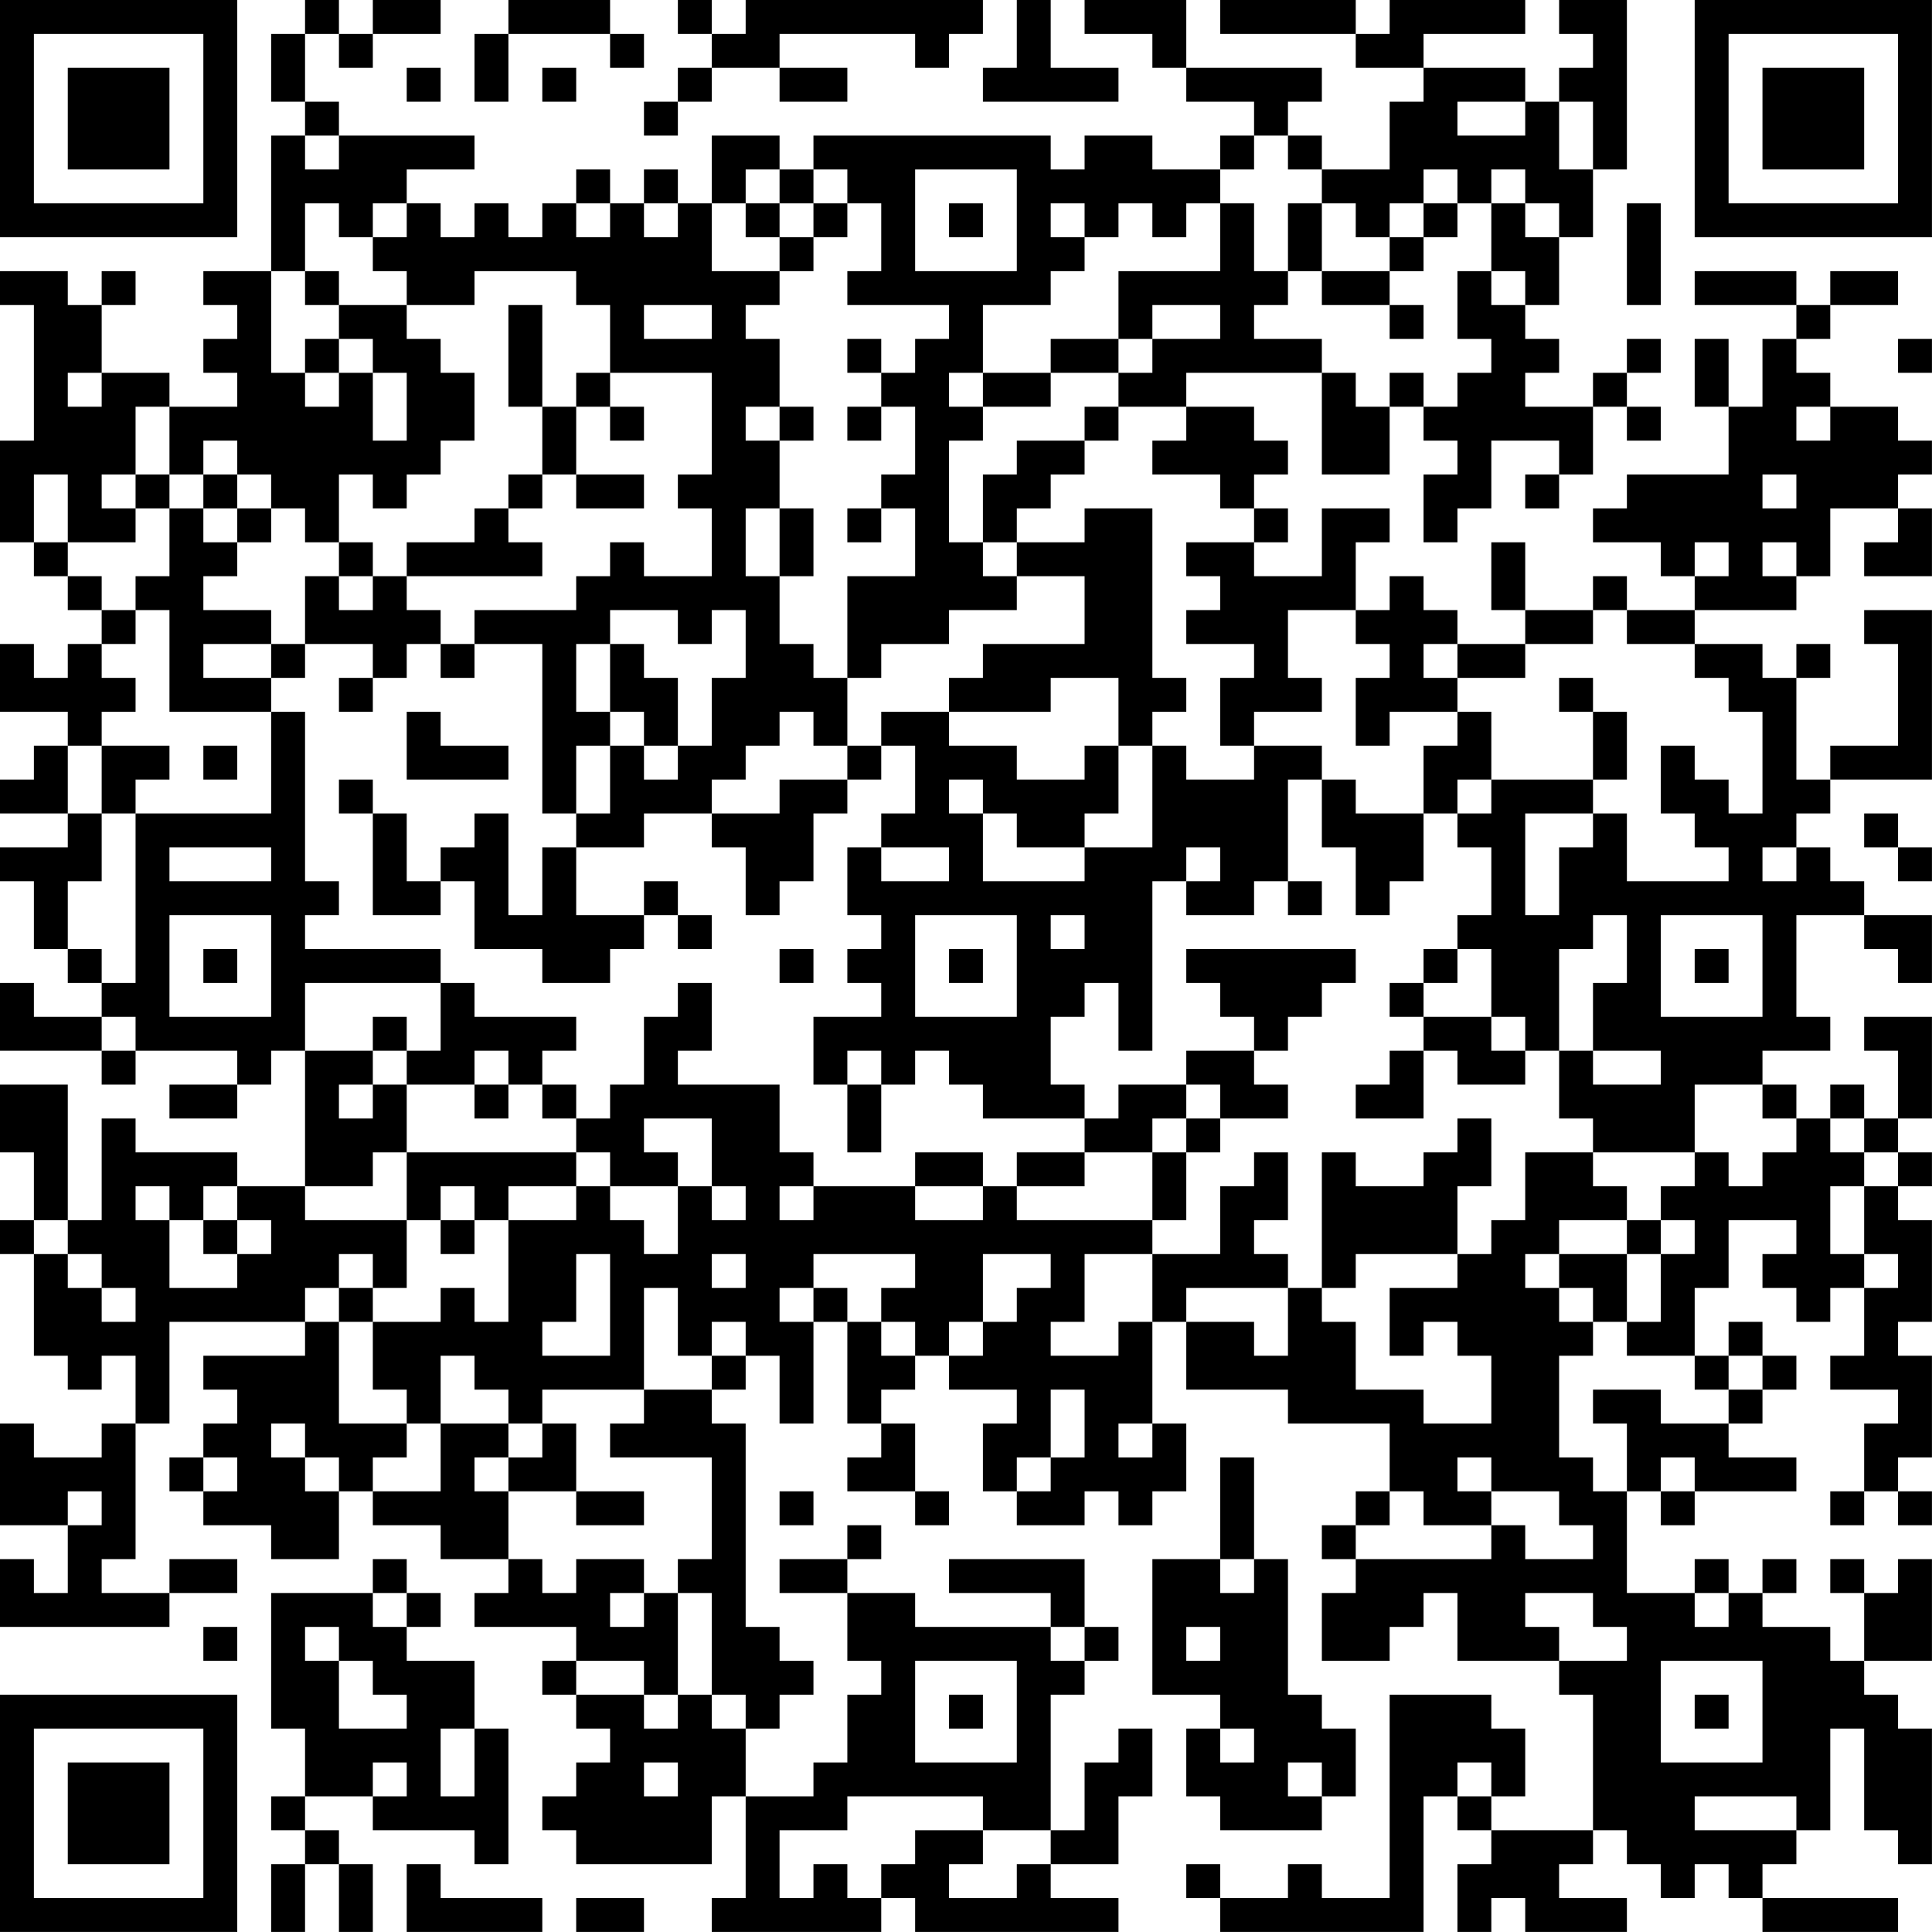 <?xml version="1.0" encoding="UTF-8"?>
<svg xmlns="http://www.w3.org/2000/svg" version="1.1" width="300" height="300" viewBox="0 0 300 300"><rect x="0" y="0" width="300" height="300" fill="#ffffff"/><g transform="scale(5.263)"><g transform="translate(0,0)"><path fill-rule="evenodd" d="M9 0L9 1L8 1L8 3L9 3L9 4L8 4L8 8L6 8L6 9L7 9L7 10L6 10L6 11L7 11L7 12L5 12L5 11L3 11L3 9L4 9L4 8L3 8L3 9L2 9L2 8L0 8L0 9L1 9L1 13L0 13L0 16L1 16L1 17L2 17L2 18L3 18L3 19L2 19L2 20L1 20L1 19L0 19L0 21L2 21L2 22L1 22L1 23L0 23L0 24L2 24L2 25L0 25L0 26L1 26L1 28L2 28L2 29L3 29L3 30L1 30L1 29L0 29L0 31L3 31L3 32L4 32L4 31L7 31L7 32L5 32L5 33L7 33L7 32L8 32L8 31L9 31L9 35L7 35L7 34L4 34L4 33L3 33L3 36L2 36L2 32L0 32L0 34L1 34L1 36L0 36L0 37L1 37L1 40L2 40L2 41L3 41L3 40L4 40L4 42L3 42L3 43L1 43L1 42L0 42L0 45L2 45L2 47L1 47L1 46L0 46L0 48L5 48L5 47L7 47L7 46L5 46L5 47L3 47L3 46L4 46L4 42L5 42L5 39L9 39L9 40L6 40L6 41L7 41L7 42L6 42L6 43L5 43L5 44L6 44L6 45L8 45L8 46L10 46L10 44L11 44L11 45L13 45L13 46L15 46L15 47L14 47L14 48L17 48L17 49L16 49L16 50L17 50L17 51L18 51L18 52L17 52L17 53L16 53L16 54L17 54L17 55L21 55L21 53L22 53L22 56L21 56L21 57L26 57L26 56L27 56L27 57L33 57L33 56L31 56L31 55L33 55L33 53L34 53L34 51L33 51L33 52L32 52L32 54L31 54L31 50L32 50L32 49L33 49L33 48L32 48L32 46L28 46L28 47L31 47L31 48L27 48L27 47L25 47L25 46L26 46L26 45L25 45L25 46L23 46L23 47L25 47L25 49L26 49L26 50L25 50L25 52L24 52L24 53L22 53L22 51L23 51L23 50L24 50L24 49L23 49L23 48L22 48L22 42L21 42L21 41L22 41L22 40L23 40L23 42L24 42L24 39L25 39L25 42L26 42L26 43L25 43L25 44L27 44L27 45L28 45L28 44L27 44L27 42L26 42L26 41L27 41L27 40L28 40L28 41L30 41L30 42L29 42L29 44L30 44L30 45L32 45L32 44L33 44L33 45L34 45L34 44L35 44L35 42L34 42L34 39L35 39L35 41L38 41L38 42L41 42L41 44L40 44L40 45L39 45L39 46L40 46L40 47L39 47L39 49L41 49L41 48L42 48L42 47L43 47L43 49L46 49L46 50L47 50L47 54L44 54L44 53L45 53L45 51L44 51L44 50L41 50L41 56L39 56L39 55L38 55L38 56L36 56L36 55L35 55L35 56L36 56L36 57L42 57L42 53L43 53L43 54L44 54L44 55L43 55L43 57L44 57L44 56L45 56L45 57L48 57L48 56L46 56L46 55L47 55L47 54L48 54L48 55L49 55L49 56L50 56L50 55L51 55L51 56L52 56L52 57L56 57L56 56L52 56L52 55L53 55L53 54L54 54L54 51L55 51L55 54L56 54L56 55L57 55L57 51L56 51L56 50L55 50L55 49L57 49L57 46L56 46L56 47L55 47L55 46L54 46L54 47L55 47L55 49L54 49L54 48L52 48L52 47L53 47L53 46L52 46L52 47L51 47L51 46L50 46L50 47L48 47L48 44L49 44L49 45L50 45L50 44L53 44L53 43L51 43L51 42L52 42L52 41L53 41L53 40L52 40L52 39L51 39L51 40L50 40L50 38L51 38L51 36L53 36L53 37L52 37L52 38L53 38L53 39L54 39L54 38L55 38L55 40L54 40L54 41L56 41L56 42L55 42L55 44L54 44L54 45L55 45L55 44L56 44L56 45L57 45L57 44L56 44L56 43L57 43L57 40L56 40L56 39L57 39L57 36L56 36L56 35L57 35L57 34L56 34L56 33L57 33L57 30L55 30L55 31L56 31L56 33L55 33L55 32L54 32L54 33L53 33L53 32L52 32L52 31L54 31L54 30L53 30L53 27L55 27L55 28L56 28L56 29L57 29L57 27L55 27L55 26L54 26L54 25L53 25L53 24L54 24L54 23L57 23L57 18L55 18L55 19L56 19L56 22L54 22L54 23L53 23L53 20L54 20L54 19L53 19L53 20L52 20L52 19L50 19L50 18L53 18L53 17L54 17L54 15L56 15L56 16L55 16L55 17L57 17L57 15L56 15L56 14L57 14L57 13L56 13L56 12L54 12L54 11L53 11L53 10L54 10L54 9L56 9L56 8L54 8L54 9L53 9L53 8L50 8L50 9L53 9L53 10L52 10L52 12L51 12L51 10L50 10L50 12L51 12L51 14L48 14L48 15L47 15L47 16L49 16L49 17L50 17L50 18L48 18L48 17L47 17L47 18L45 18L45 16L44 16L44 18L45 18L45 19L43 19L43 18L42 18L42 17L41 17L41 18L40 18L40 16L41 16L41 15L39 15L39 17L37 17L37 16L38 16L38 15L37 15L37 14L38 14L38 13L37 13L37 12L35 12L35 11L39 11L39 14L41 14L41 12L42 12L42 13L43 13L43 14L42 14L42 16L43 16L43 15L44 15L44 13L46 13L46 14L45 14L45 15L46 15L46 14L47 14L47 12L48 12L48 13L49 13L49 12L48 12L48 11L49 11L49 10L48 10L48 11L47 11L47 12L45 12L45 11L46 11L46 10L45 10L45 9L46 9L46 7L47 7L47 5L48 5L48 0L46 0L46 1L47 1L47 2L46 2L46 3L45 3L45 2L42 2L42 1L45 1L45 0L41 0L41 1L40 1L40 0L36 0L36 1L40 1L40 2L42 2L42 3L41 3L41 5L39 5L39 4L38 4L38 3L39 3L39 2L35 2L35 0L32 0L32 1L34 1L34 2L35 2L35 3L37 3L37 4L36 4L36 5L34 5L34 4L32 4L32 5L31 5L31 4L24 4L24 5L23 5L23 4L21 4L21 6L20 6L20 5L19 5L19 6L18 6L18 5L17 5L17 6L16 6L16 7L15 7L15 6L14 6L14 7L13 7L13 6L12 6L12 5L14 5L14 4L10 4L10 3L9 3L9 1L10 1L10 2L11 2L11 1L13 1L13 0L11 0L11 1L10 1L10 0ZM15 0L15 1L14 1L14 3L15 3L15 1L18 1L18 2L19 2L19 1L18 1L18 0ZM20 0L20 1L21 1L21 2L20 2L20 3L19 3L19 4L20 4L20 3L21 3L21 2L23 2L23 3L25 3L25 2L23 2L23 1L27 1L27 2L28 2L28 1L29 1L29 0L22 0L22 1L21 1L21 0ZM30 0L30 2L29 2L29 3L33 3L33 2L31 2L31 0ZM12 2L12 3L13 3L13 2ZM16 2L16 3L17 3L17 2ZM43 3L43 4L45 4L45 3ZM46 3L46 5L47 5L47 3ZM9 4L9 5L10 5L10 4ZM37 4L37 5L36 5L36 6L35 6L35 7L34 7L34 6L33 6L33 7L32 7L32 6L31 6L31 7L32 7L32 8L31 8L31 9L29 9L29 11L28 11L28 12L29 12L29 13L28 13L28 16L29 16L29 17L30 17L30 18L28 18L28 19L26 19L26 20L25 20L25 17L27 17L27 15L26 15L26 14L27 14L27 12L26 12L26 11L27 11L27 10L28 10L28 9L25 9L25 8L26 8L26 6L25 6L25 5L24 5L24 6L23 6L23 5L22 5L22 6L21 6L21 8L23 8L23 9L22 9L22 10L23 10L23 12L22 12L22 13L23 13L23 15L22 15L22 17L23 17L23 19L24 19L24 20L25 20L25 22L24 22L24 21L23 21L23 22L22 22L22 23L21 23L21 24L19 24L19 25L17 25L17 24L18 24L18 22L19 22L19 23L20 23L20 22L21 22L21 20L22 20L22 18L21 18L21 19L20 19L20 18L18 18L18 19L17 19L17 21L18 21L18 22L17 22L17 24L16 24L16 19L14 19L14 18L17 18L17 17L18 17L18 16L19 16L19 17L21 17L21 15L20 15L20 14L21 14L21 11L18 11L18 9L17 9L17 8L14 8L14 9L12 9L12 8L11 8L11 7L12 7L12 6L11 6L11 7L10 7L10 6L9 6L9 8L8 8L8 11L9 11L9 12L10 12L10 11L11 11L11 13L12 13L12 11L11 11L11 10L10 10L10 9L12 9L12 10L13 10L13 11L14 11L14 13L13 13L13 14L12 14L12 15L11 15L11 14L10 14L10 16L9 16L9 15L8 15L8 14L7 14L7 13L6 13L6 14L5 14L5 12L4 12L4 14L3 14L3 15L4 15L4 16L2 16L2 14L1 14L1 16L2 16L2 17L3 17L3 18L4 18L4 19L3 19L3 20L4 20L4 21L3 21L3 22L2 22L2 24L3 24L3 26L2 26L2 28L3 28L3 29L4 29L4 24L8 24L8 21L9 21L9 26L10 26L10 27L9 27L9 28L13 28L13 29L9 29L9 31L11 31L11 32L10 32L10 33L11 33L11 32L12 32L12 34L11 34L11 35L9 35L9 36L12 36L12 38L11 38L11 37L10 37L10 38L9 38L9 39L10 39L10 42L12 42L12 43L11 43L11 44L13 44L13 42L15 42L15 43L14 43L14 44L15 44L15 46L16 46L16 47L17 47L17 46L19 46L19 47L18 47L18 48L19 48L19 47L20 47L20 50L19 50L19 49L17 49L17 50L19 50L19 51L20 51L20 50L21 50L21 51L22 51L22 50L21 50L21 47L20 47L20 46L21 46L21 43L18 43L18 42L19 42L19 41L21 41L21 40L22 40L22 39L21 39L21 40L20 40L20 38L19 38L19 41L16 41L16 42L15 42L15 41L14 41L14 40L13 40L13 42L12 42L12 41L11 41L11 39L13 39L13 38L14 38L14 39L15 39L15 36L17 36L17 35L18 35L18 36L19 36L19 37L20 37L20 35L21 35L21 36L22 36L22 35L21 35L21 33L19 33L19 34L20 34L20 35L18 35L18 34L17 34L17 33L18 33L18 32L19 32L19 30L20 30L20 29L21 29L21 31L20 31L20 32L23 32L23 34L24 34L24 35L23 35L23 36L24 36L24 35L27 35L27 36L29 36L29 35L30 35L30 36L34 36L34 37L32 37L32 39L31 39L31 40L33 40L33 39L34 39L34 37L36 37L36 35L37 35L37 34L38 34L38 36L37 36L37 37L38 37L38 38L35 38L35 39L37 39L37 40L38 40L38 38L39 38L39 39L40 39L40 41L42 41L42 42L44 42L44 40L43 40L43 39L42 39L42 40L41 40L41 38L43 38L43 37L44 37L44 36L45 36L45 34L47 34L47 35L48 35L48 36L46 36L46 37L45 37L45 38L46 38L46 39L47 39L47 40L46 40L46 43L47 43L47 44L48 44L48 42L47 42L47 41L49 41L49 42L51 42L51 41L52 41L52 40L51 40L51 41L50 41L50 40L48 40L48 39L49 39L49 37L50 37L50 36L49 36L49 35L50 35L50 34L51 34L51 35L52 35L52 34L53 34L53 33L52 33L52 32L50 32L50 34L47 34L47 33L46 33L46 31L47 31L47 32L49 32L49 31L47 31L47 29L48 29L48 27L47 27L47 28L46 28L46 31L45 31L45 30L44 30L44 28L43 28L43 27L44 27L44 25L43 25L43 24L44 24L44 23L47 23L47 24L45 24L45 27L46 27L46 25L47 25L47 24L48 24L48 26L51 26L51 25L50 25L50 24L49 24L49 22L50 22L50 23L51 23L51 24L52 24L52 21L51 21L51 20L50 20L50 19L48 19L48 18L47 18L47 19L45 19L45 20L43 20L43 19L42 19L42 20L43 20L43 21L41 21L41 22L40 22L40 20L41 20L41 19L40 19L40 18L38 18L38 20L39 20L39 21L37 21L37 22L36 22L36 20L37 20L37 19L35 19L35 18L36 18L36 17L35 17L35 16L37 16L37 15L36 15L36 14L34 14L34 13L35 13L35 12L33 12L33 11L34 11L34 10L36 10L36 9L34 9L34 10L33 10L33 8L36 8L36 6L37 6L37 8L38 8L38 9L37 9L37 10L39 10L39 11L40 11L40 12L41 12L41 11L42 11L42 12L43 12L43 11L44 11L44 10L43 10L43 8L44 8L44 9L45 9L45 8L44 8L44 6L45 6L45 7L46 7L46 6L45 6L45 5L44 5L44 6L43 6L43 5L42 5L42 6L41 6L41 7L40 7L40 6L39 6L39 5L38 5L38 4ZM27 5L27 8L30 8L30 5ZM17 6L17 7L18 7L18 6ZM19 6L19 7L20 7L20 6ZM22 6L22 7L23 7L23 8L24 8L24 7L25 7L25 6L24 6L24 7L23 7L23 6ZM28 6L28 7L29 7L29 6ZM38 6L38 8L39 8L39 9L41 9L41 10L42 10L42 9L41 9L41 8L42 8L42 7L43 7L43 6L42 6L42 7L41 7L41 8L39 8L39 6ZM48 6L48 9L49 9L49 6ZM9 8L9 9L10 9L10 8ZM15 9L15 12L16 12L16 14L15 14L15 15L14 15L14 16L12 16L12 17L11 17L11 16L10 16L10 17L9 17L9 19L8 19L8 18L6 18L6 17L7 17L7 16L8 16L8 15L7 15L7 14L6 14L6 15L5 15L5 14L4 14L4 15L5 15L5 17L4 17L4 18L5 18L5 21L8 21L8 20L9 20L9 19L11 19L11 20L10 20L10 21L11 21L11 20L12 20L12 19L13 19L13 20L14 20L14 19L13 19L13 18L12 18L12 17L16 17L16 16L15 16L15 15L16 15L16 14L17 14L17 15L19 15L19 14L17 14L17 12L18 12L18 13L19 13L19 12L18 12L18 11L17 11L17 12L16 12L16 9ZM19 9L19 10L21 10L21 9ZM9 10L9 11L10 11L10 10ZM25 10L25 11L26 11L26 10ZM31 10L31 11L29 11L29 12L31 12L31 11L33 11L33 10ZM56 10L56 11L57 11L57 10ZM2 11L2 12L3 12L3 11ZM23 12L23 13L24 13L24 12ZM25 12L25 13L26 13L26 12ZM32 12L32 13L30 13L30 14L29 14L29 16L30 16L30 17L32 17L32 19L29 19L29 20L28 20L28 21L26 21L26 22L25 22L25 23L23 23L23 24L21 24L21 25L22 25L22 27L23 27L23 26L24 26L24 24L25 24L25 23L26 23L26 22L27 22L27 24L26 24L26 25L25 25L25 27L26 27L26 28L25 28L25 29L26 29L26 30L24 30L24 32L25 32L25 34L26 34L26 32L27 32L27 31L28 31L28 32L29 32L29 33L32 33L32 34L30 34L30 35L32 35L32 34L34 34L34 36L35 36L35 34L36 34L36 33L38 33L38 32L37 32L37 31L38 31L38 30L39 30L39 29L40 29L40 28L35 28L35 29L36 29L36 30L37 30L37 31L35 31L35 32L33 32L33 33L32 33L32 32L31 32L31 30L32 30L32 29L33 29L33 31L34 31L34 26L35 26L35 27L37 27L37 26L38 26L38 27L39 27L39 26L38 26L38 23L39 23L39 25L40 25L40 27L41 27L41 26L42 26L42 24L43 24L43 23L44 23L44 21L43 21L43 22L42 22L42 24L40 24L40 23L39 23L39 22L37 22L37 23L35 23L35 22L34 22L34 21L35 21L35 20L34 20L34 15L32 15L32 16L30 16L30 15L31 15L31 14L32 14L32 13L33 13L33 12ZM53 12L53 13L54 13L54 12ZM52 14L52 15L53 15L53 14ZM6 15L6 16L7 16L7 15ZM23 15L23 17L24 17L24 15ZM25 15L25 16L26 16L26 15ZM50 16L50 17L51 17L51 16ZM52 16L52 17L53 17L53 16ZM10 17L10 18L11 18L11 17ZM6 19L6 20L8 20L8 19ZM18 19L18 21L19 21L19 22L20 22L20 20L19 20L19 19ZM31 20L31 21L28 21L28 22L30 22L30 23L32 23L32 22L33 22L33 24L32 24L32 25L30 25L30 24L29 24L29 23L28 23L28 24L29 24L29 26L32 26L32 25L34 25L34 22L33 22L33 20ZM46 20L46 21L47 21L47 23L48 23L48 21L47 21L47 20ZM12 21L12 23L15 23L15 22L13 22L13 21ZM3 22L3 24L4 24L4 23L5 23L5 22ZM6 22L6 23L7 23L7 22ZM10 23L10 24L11 24L11 27L13 27L13 26L14 26L14 28L16 28L16 29L18 29L18 28L19 28L19 27L20 27L20 28L21 28L21 27L20 27L20 26L19 26L19 27L17 27L17 25L16 25L16 27L15 27L15 24L14 24L14 25L13 25L13 26L12 26L12 24L11 24L11 23ZM55 24L55 25L56 25L56 26L57 26L57 25L56 25L56 24ZM5 25L5 26L8 26L8 25ZM26 25L26 26L28 26L28 25ZM35 25L35 26L36 26L36 25ZM52 25L52 26L53 26L53 25ZM5 27L5 30L8 30L8 27ZM27 27L27 30L30 30L30 27ZM31 27L31 28L32 28L32 27ZM49 27L49 30L52 30L52 27ZM6 28L6 29L7 29L7 28ZM23 28L23 29L24 29L24 28ZM28 28L28 29L29 29L29 28ZM42 28L42 29L41 29L41 30L42 30L42 31L41 31L41 32L40 32L40 33L42 33L42 31L43 31L43 32L45 32L45 31L44 31L44 30L42 30L42 29L43 29L43 28ZM50 28L50 29L51 29L51 28ZM13 29L13 31L12 31L12 30L11 30L11 31L12 31L12 32L14 32L14 33L15 33L15 32L16 32L16 33L17 33L17 32L16 32L16 31L17 31L17 30L14 30L14 29ZM3 30L3 31L4 31L4 30ZM14 31L14 32L15 32L15 31ZM25 31L25 32L26 32L26 31ZM35 32L35 33L34 33L34 34L35 34L35 33L36 33L36 32ZM43 33L43 34L42 34L42 35L40 35L40 34L39 34L39 38L40 38L40 37L43 37L43 35L44 35L44 33ZM54 33L54 34L55 34L55 35L54 35L54 37L55 37L55 38L56 38L56 37L55 37L55 35L56 35L56 34L55 34L55 33ZM12 34L12 36L13 36L13 37L14 37L14 36L15 36L15 35L17 35L17 34ZM27 34L27 35L29 35L29 34ZM4 35L4 36L5 36L5 38L7 38L7 37L8 37L8 36L7 36L7 35L6 35L6 36L5 36L5 35ZM13 35L13 36L14 36L14 35ZM1 36L1 37L2 37L2 38L3 38L3 39L4 39L4 38L3 38L3 37L2 37L2 36ZM6 36L6 37L7 37L7 36ZM48 36L48 37L46 37L46 38L47 38L47 39L48 39L48 37L49 37L49 36ZM17 37L17 39L16 39L16 40L18 40L18 37ZM21 37L21 38L22 38L22 37ZM24 37L24 38L23 38L23 39L24 39L24 38L25 38L25 39L26 39L26 40L27 40L27 39L26 39L26 38L27 38L27 37ZM29 37L29 39L28 39L28 40L29 40L29 39L30 39L30 38L31 38L31 37ZM10 38L10 39L11 39L11 38ZM31 41L31 43L30 43L30 44L31 44L31 43L32 43L32 41ZM8 42L8 43L9 43L9 44L10 44L10 43L9 43L9 42ZM16 42L16 43L15 43L15 44L17 44L17 45L19 45L19 44L17 44L17 42ZM33 42L33 43L34 43L34 42ZM6 43L6 44L7 44L7 43ZM36 43L36 46L34 46L34 50L36 50L36 51L35 51L35 53L36 53L36 54L39 54L39 53L40 53L40 51L39 51L39 50L38 50L38 46L37 46L37 43ZM43 43L43 44L44 44L44 45L42 45L42 44L41 44L41 45L40 45L40 46L44 46L44 45L45 45L45 46L47 46L47 45L46 45L46 44L44 44L44 43ZM49 43L49 44L50 44L50 43ZM2 44L2 45L3 45L3 44ZM23 44L23 45L24 45L24 44ZM11 46L11 47L8 47L8 51L9 51L9 53L8 53L8 54L9 54L9 55L8 55L8 57L9 57L9 55L10 55L10 57L11 57L11 55L10 55L10 54L9 54L9 53L11 53L11 54L14 54L14 55L15 55L15 51L14 51L14 49L12 49L12 48L13 48L13 47L12 47L12 46ZM36 46L36 47L37 47L37 46ZM11 47L11 48L12 48L12 47ZM45 47L45 48L46 48L46 49L48 49L48 48L47 48L47 47ZM50 47L50 48L51 48L51 47ZM6 48L6 49L7 49L7 48ZM9 48L9 49L10 49L10 51L12 51L12 50L11 50L11 49L10 49L10 48ZM31 48L31 49L32 49L32 48ZM35 48L35 49L36 49L36 48ZM27 49L27 52L30 52L30 49ZM49 49L49 52L52 52L52 49ZM28 50L28 51L29 51L29 50ZM50 50L50 51L51 51L51 50ZM13 51L13 53L14 53L14 51ZM36 51L36 52L37 52L37 51ZM11 52L11 53L12 53L12 52ZM19 52L19 53L20 53L20 52ZM38 52L38 53L39 53L39 52ZM43 52L43 53L44 53L44 52ZM25 53L25 54L23 54L23 56L24 56L24 55L25 55L25 56L26 56L26 55L27 55L27 54L29 54L29 55L28 55L28 56L30 56L30 55L31 55L31 54L29 54L29 53ZM50 53L50 54L53 54L53 53ZM12 55L12 57L16 57L16 56L13 56L13 55ZM17 56L17 57L19 57L19 56ZM0 0L0 7L7 7L7 0ZM1 1L1 6L6 6L6 1ZM2 2L2 5L5 5L5 2ZM50 0L50 7L57 7L57 0ZM51 1L51 6L56 6L56 1ZM52 2L52 5L55 5L55 2ZM0 50L0 57L7 57L7 50ZM1 51L1 56L6 56L6 51ZM2 52L2 55L5 55L5 52Z" fill="#000000"/></g></g></svg>
